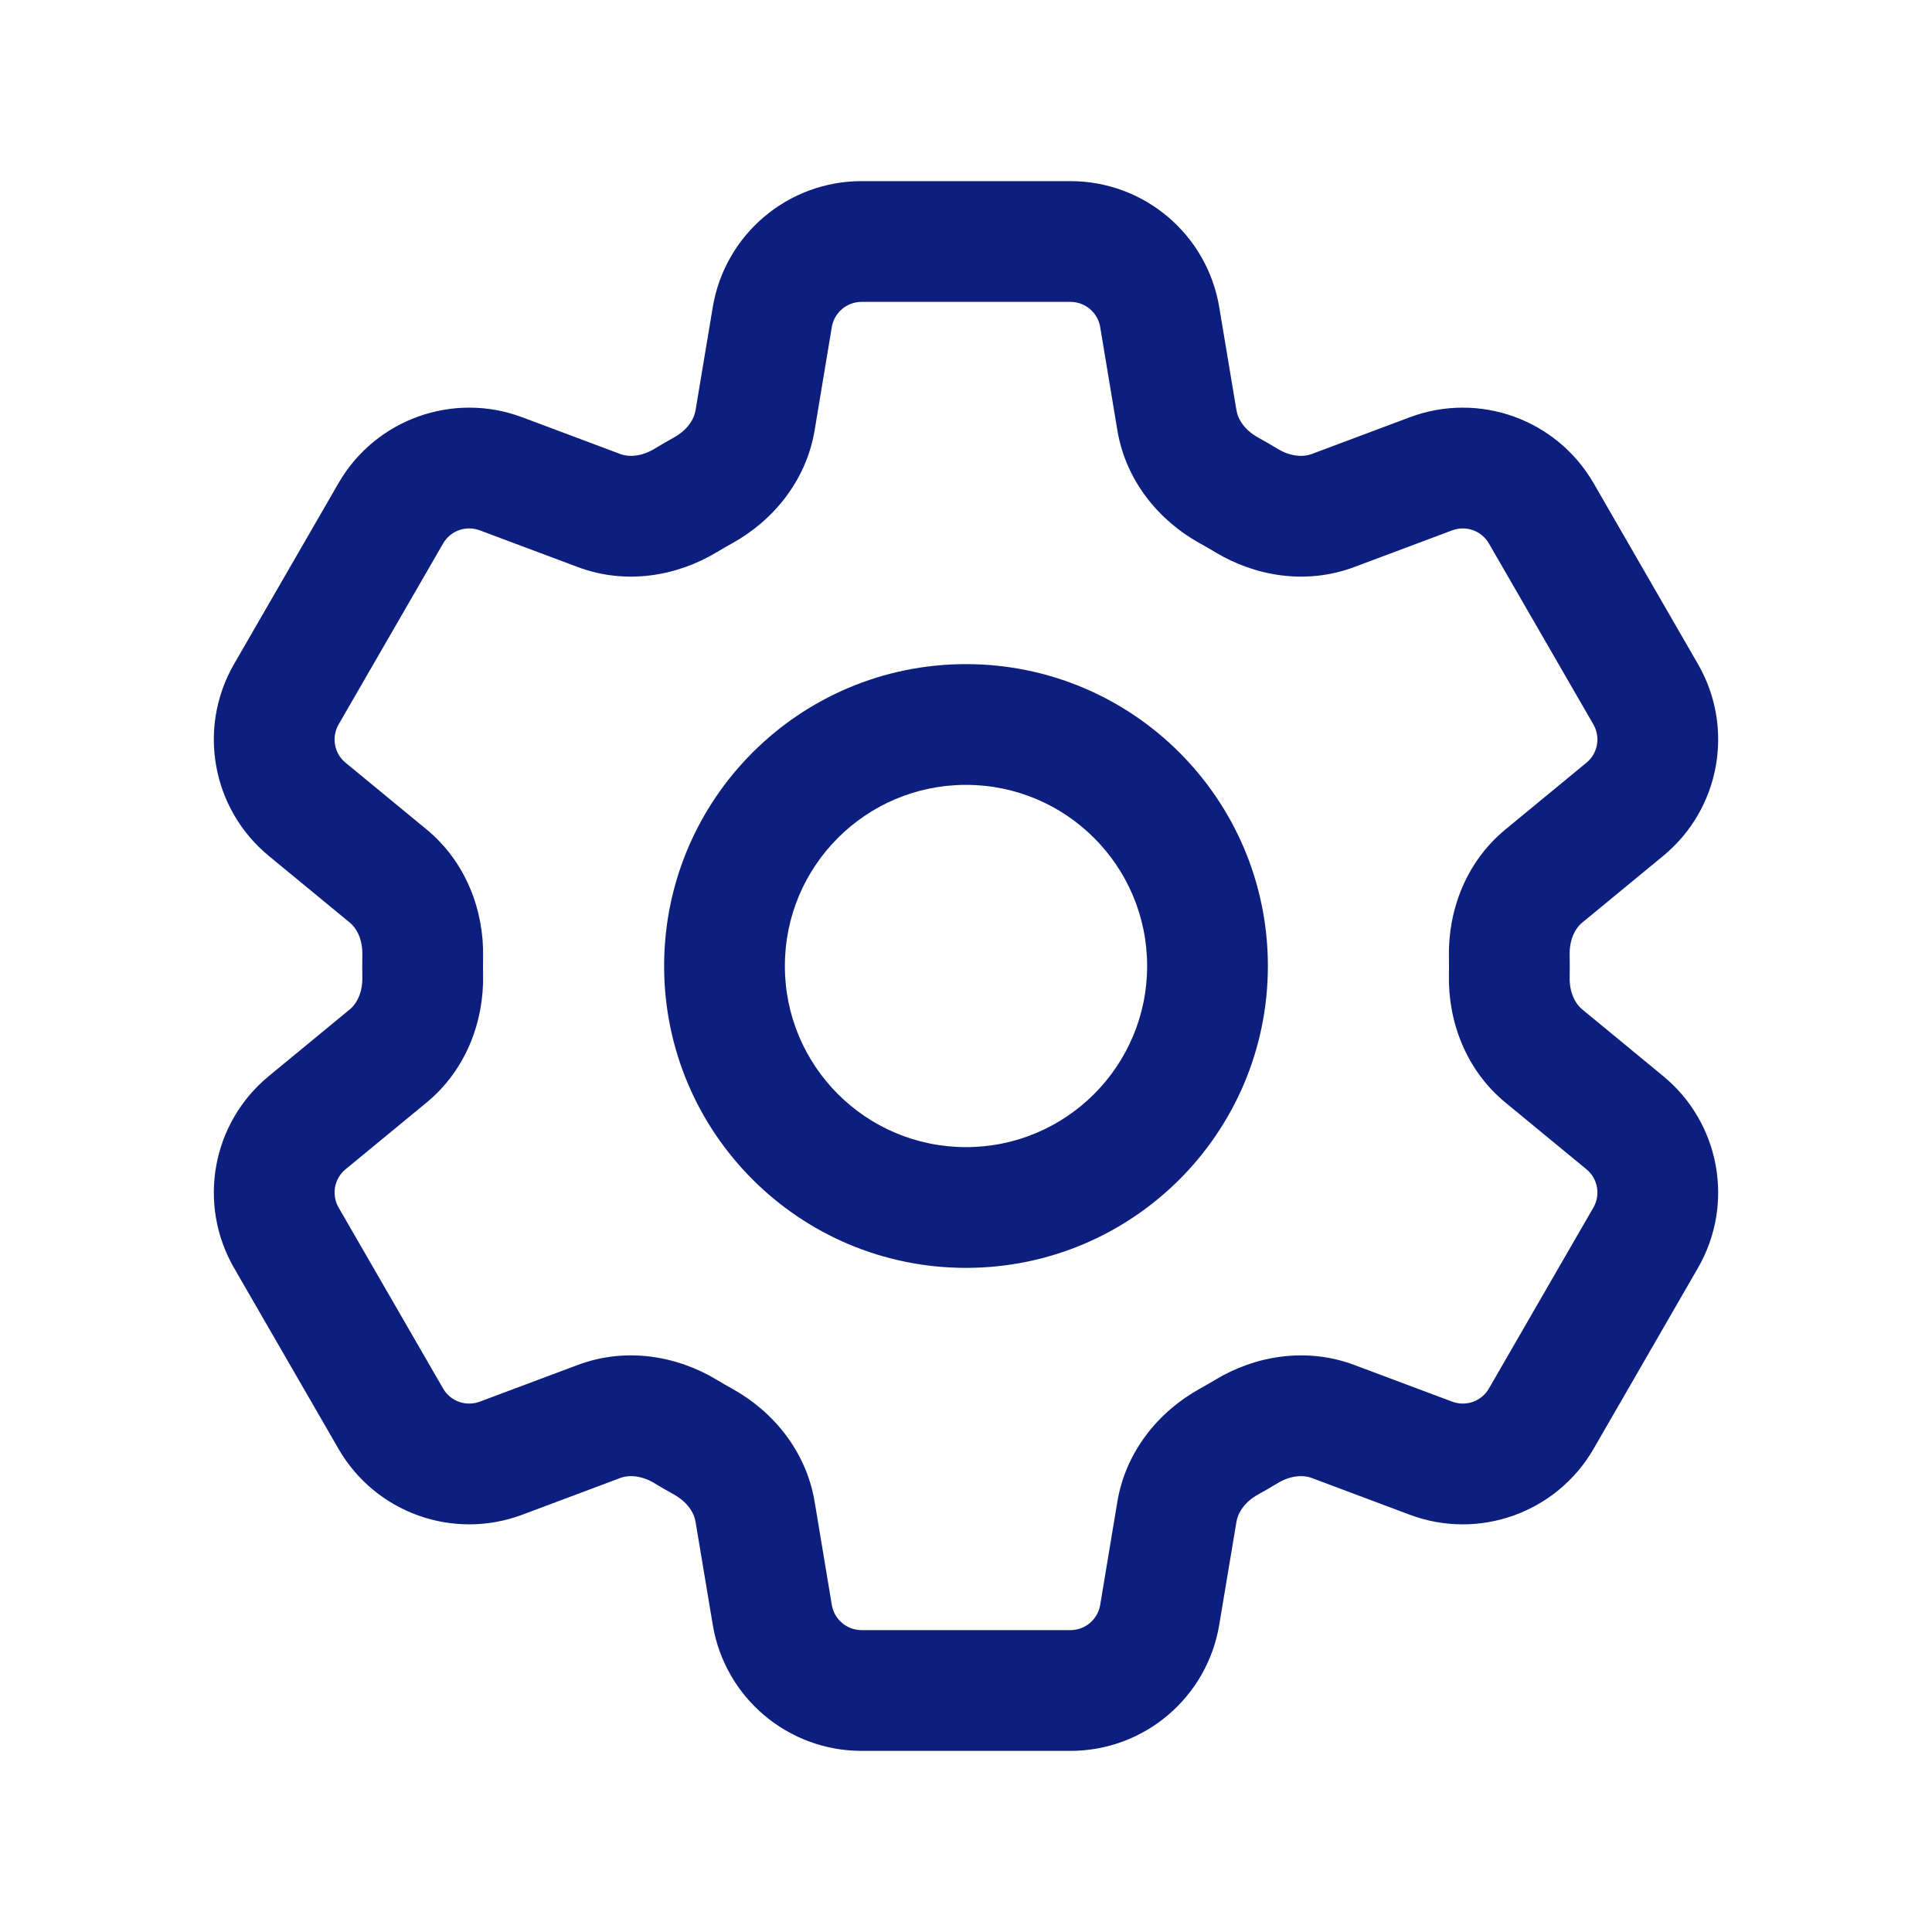 <svg width="24" height="24" viewBox="0 0 24 24" fill="none" xmlns="http://www.w3.org/2000/svg">
<path fill-rule="evenodd" clip-rule="evenodd" d="M8.854 3.817C9.004 2.913 9.786 2.25 10.703 2.25H13.297C14.214 2.25 14.996 2.913 15.146 3.817L15.36 5.098C15.379 5.211 15.463 5.343 15.627 5.434C15.71 5.48 15.791 5.527 15.872 5.576C16.033 5.673 16.189 5.68 16.297 5.639L17.514 5.183C18.372 4.862 19.337 5.208 19.796 6.002L21.092 8.248C21.551 9.042 21.368 10.051 20.66 10.633L19.656 11.46C19.567 11.533 19.495 11.672 19.499 11.859C19.5 11.906 19.5 11.953 19.5 12C19.5 12.047 19.5 12.094 19.499 12.141C19.495 12.328 19.567 12.467 19.656 12.54L20.66 13.367C21.368 13.949 21.551 14.958 21.092 15.752L19.796 17.998C19.337 18.792 18.372 19.138 17.514 18.817L16.297 18.361C16.189 18.32 16.033 18.327 15.872 18.424C15.791 18.473 15.71 18.52 15.627 18.566C15.463 18.657 15.379 18.789 15.36 18.902L15.146 20.183C14.996 21.087 14.214 21.75 13.297 21.75H10.703C9.786 21.75 9.004 21.087 8.854 20.183L8.64 18.902C8.621 18.789 8.537 18.657 8.373 18.566C8.29 18.52 8.209 18.473 8.128 18.424C7.967 18.327 7.811 18.32 7.703 18.361L6.486 18.817C5.628 19.138 4.663 18.792 4.205 17.998L2.908 15.752C2.449 14.958 2.632 13.949 3.34 13.367L4.344 12.54C4.433 12.467 4.505 12.328 4.501 12.141C4.5 12.094 4.5 12.047 4.5 12C4.5 11.953 4.5 11.906 4.501 11.859C4.505 11.672 4.433 11.533 4.344 11.46L3.34 10.633C2.632 10.051 2.449 9.042 2.908 8.248L4.205 6.002C4.663 5.208 5.628 4.862 6.486 5.183L7.703 5.639C7.811 5.68 7.967 5.673 8.128 5.576C8.209 5.527 8.29 5.48 8.373 5.434C8.537 5.343 8.621 5.211 8.64 5.098L8.854 3.817ZM10.703 3.75C10.52 3.75 10.363 3.883 10.333 4.063L10.12 5.344C10.014 5.979 9.598 6.47 9.099 6.747C9.033 6.783 8.968 6.821 8.903 6.86C8.414 7.155 7.78 7.27 7.177 7.044L5.96 6.588C5.788 6.524 5.595 6.593 5.504 6.752L4.207 8.998C4.115 9.157 4.151 9.359 4.293 9.475L5.297 10.302C5.793 10.71 6.012 11.316 6.001 11.886C6 11.924 6 11.962 6 12C6 12.038 6 12.076 6.001 12.114C6.012 12.684 5.793 13.29 5.297 13.698L4.293 14.525C4.151 14.641 4.115 14.843 4.207 15.002L5.504 17.248C5.595 17.407 5.788 17.476 5.96 17.412L7.177 16.956C7.78 16.73 8.414 16.845 8.903 17.14C8.968 17.179 9.033 17.217 9.099 17.253C9.598 17.53 10.014 18.021 10.12 18.656L10.333 19.937C10.363 20.117 10.52 20.25 10.703 20.25H13.297C13.48 20.25 13.637 20.117 13.667 19.937L13.88 18.656C13.986 18.021 14.402 17.53 14.901 17.253C14.967 17.217 15.032 17.179 15.097 17.14C15.586 16.845 16.22 16.73 16.823 16.956L18.04 17.412C18.212 17.476 18.405 17.407 18.496 17.248L19.793 15.002C19.885 14.843 19.849 14.641 19.707 14.525L18.703 13.698C18.206 13.29 17.988 12.684 17.999 12.114C18 12.076 18 12.038 18 12C18 11.962 18 11.924 17.999 11.886C17.988 11.316 18.206 10.71 18.703 10.302L19.707 9.475C19.849 9.359 19.885 9.157 19.793 8.998L18.496 6.752C18.405 6.593 18.212 6.524 18.04 6.588L16.823 7.044C16.22 7.27 15.586 7.155 15.097 6.86C15.032 6.821 14.967 6.783 14.901 6.747C14.402 6.47 13.986 5.979 13.88 5.344L13.667 4.063C13.637 3.883 13.48 3.75 13.297 3.75H10.703ZM12 9.75C10.757 9.75 9.75 10.757 9.75 12C9.75 13.243 10.757 14.25 12 14.25C13.242 14.25 14.25 13.243 14.25 12C14.25 10.757 13.242 9.75 12 9.75ZM8.25 12C8.25 9.929 9.929 8.25 12 8.25C14.071 8.25 15.75 9.929 15.75 12C15.75 14.071 14.071 15.75 12 15.75C9.929 15.75 8.25 14.071 8.25 12Z" fill="#0D1F7E"/>
</svg>
